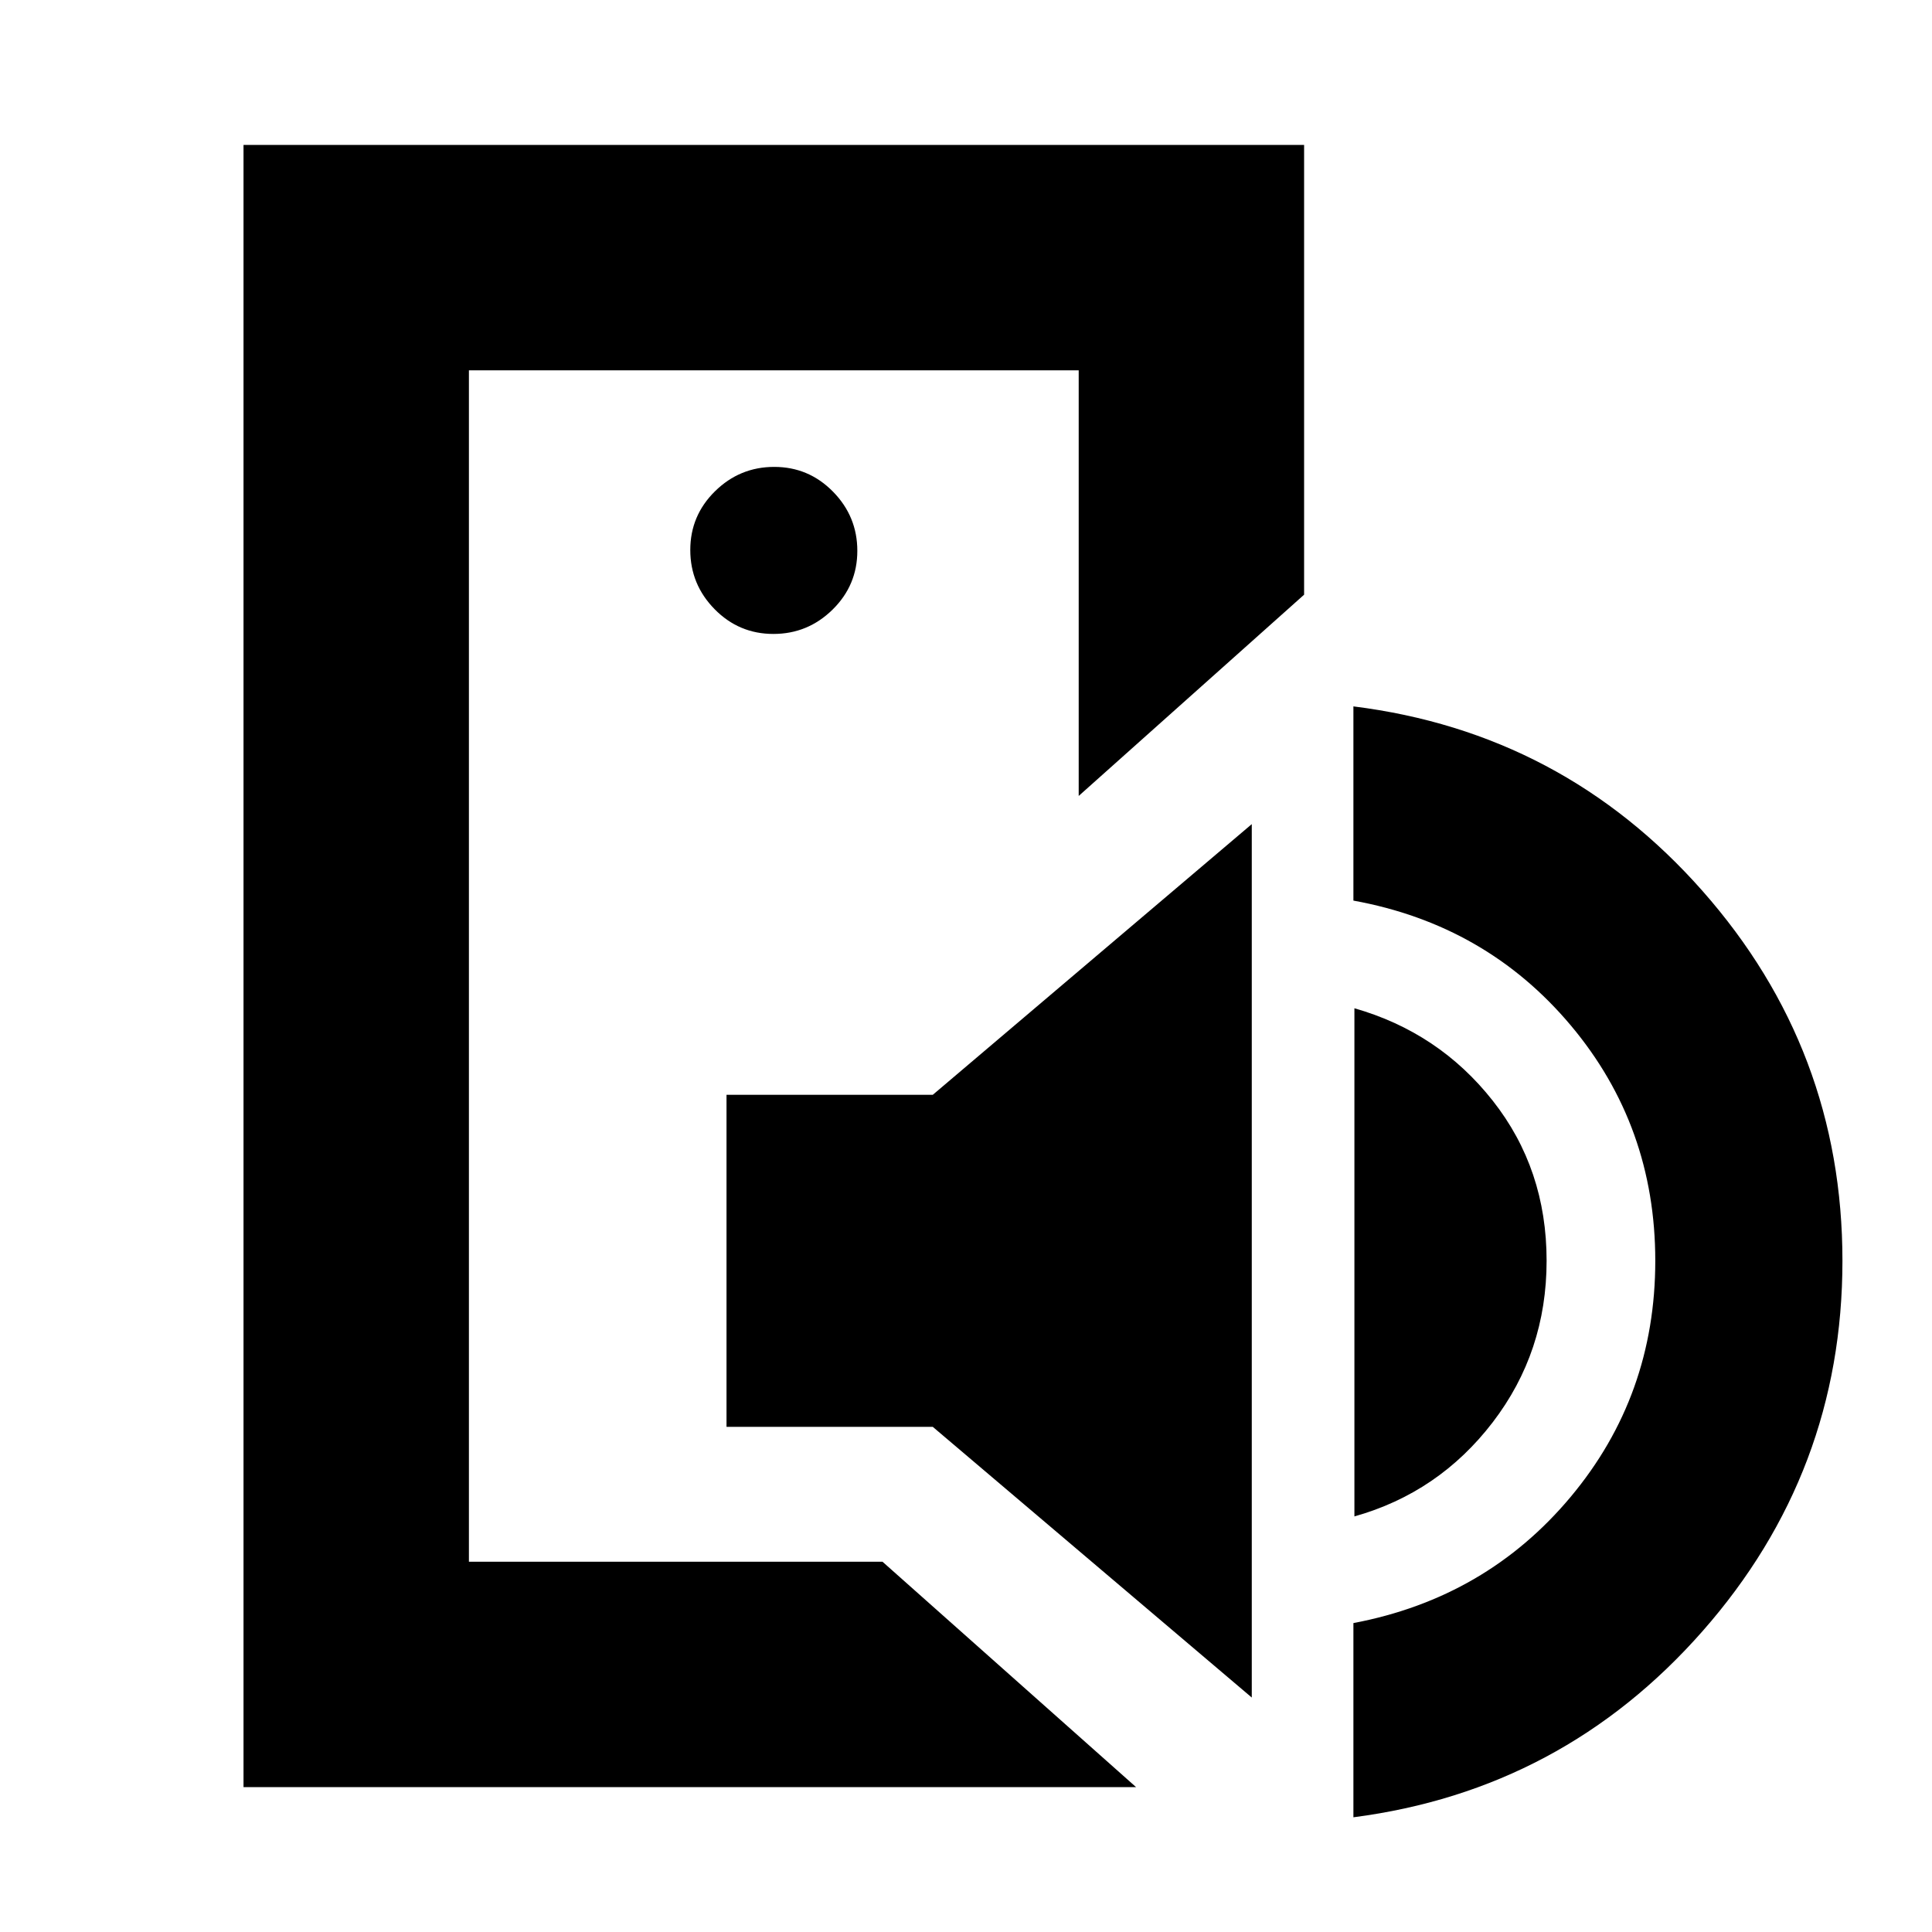 <svg xmlns="http://www.w3.org/2000/svg" height="20" viewBox="0 -960 960 960" width="20"><path d="M233-184v-592 592ZM121-72v-816h527v223.5l-112 100V-776H233v592h205.5l126 112H121Zm240-179v-165h102.5L622-550.5v434L463.5-251H361Zm312 44.5V-459q42 12 68.75 45.95t26.75 79.5q0 45.35-26.8 80.31-26.79 34.95-68.7 46.74ZM672.5-57v-96.5q66-12.5 108-62.76t42-117.25q0-66.99-42-116.99t-108-62V-609q104 13 173.5 91.75t69.5 183.75q0 105-69.5 184T672.5-57ZM384.29-645q17.11 0 29.41-12.09t12.3-29.2q0-17.11-12.09-29.41t-29.2-12.3q-17.11 0-29.41 12.09t-12.3 29.2q0 17.11 12.09 29.41t29.2 12.3Z"/></svg>